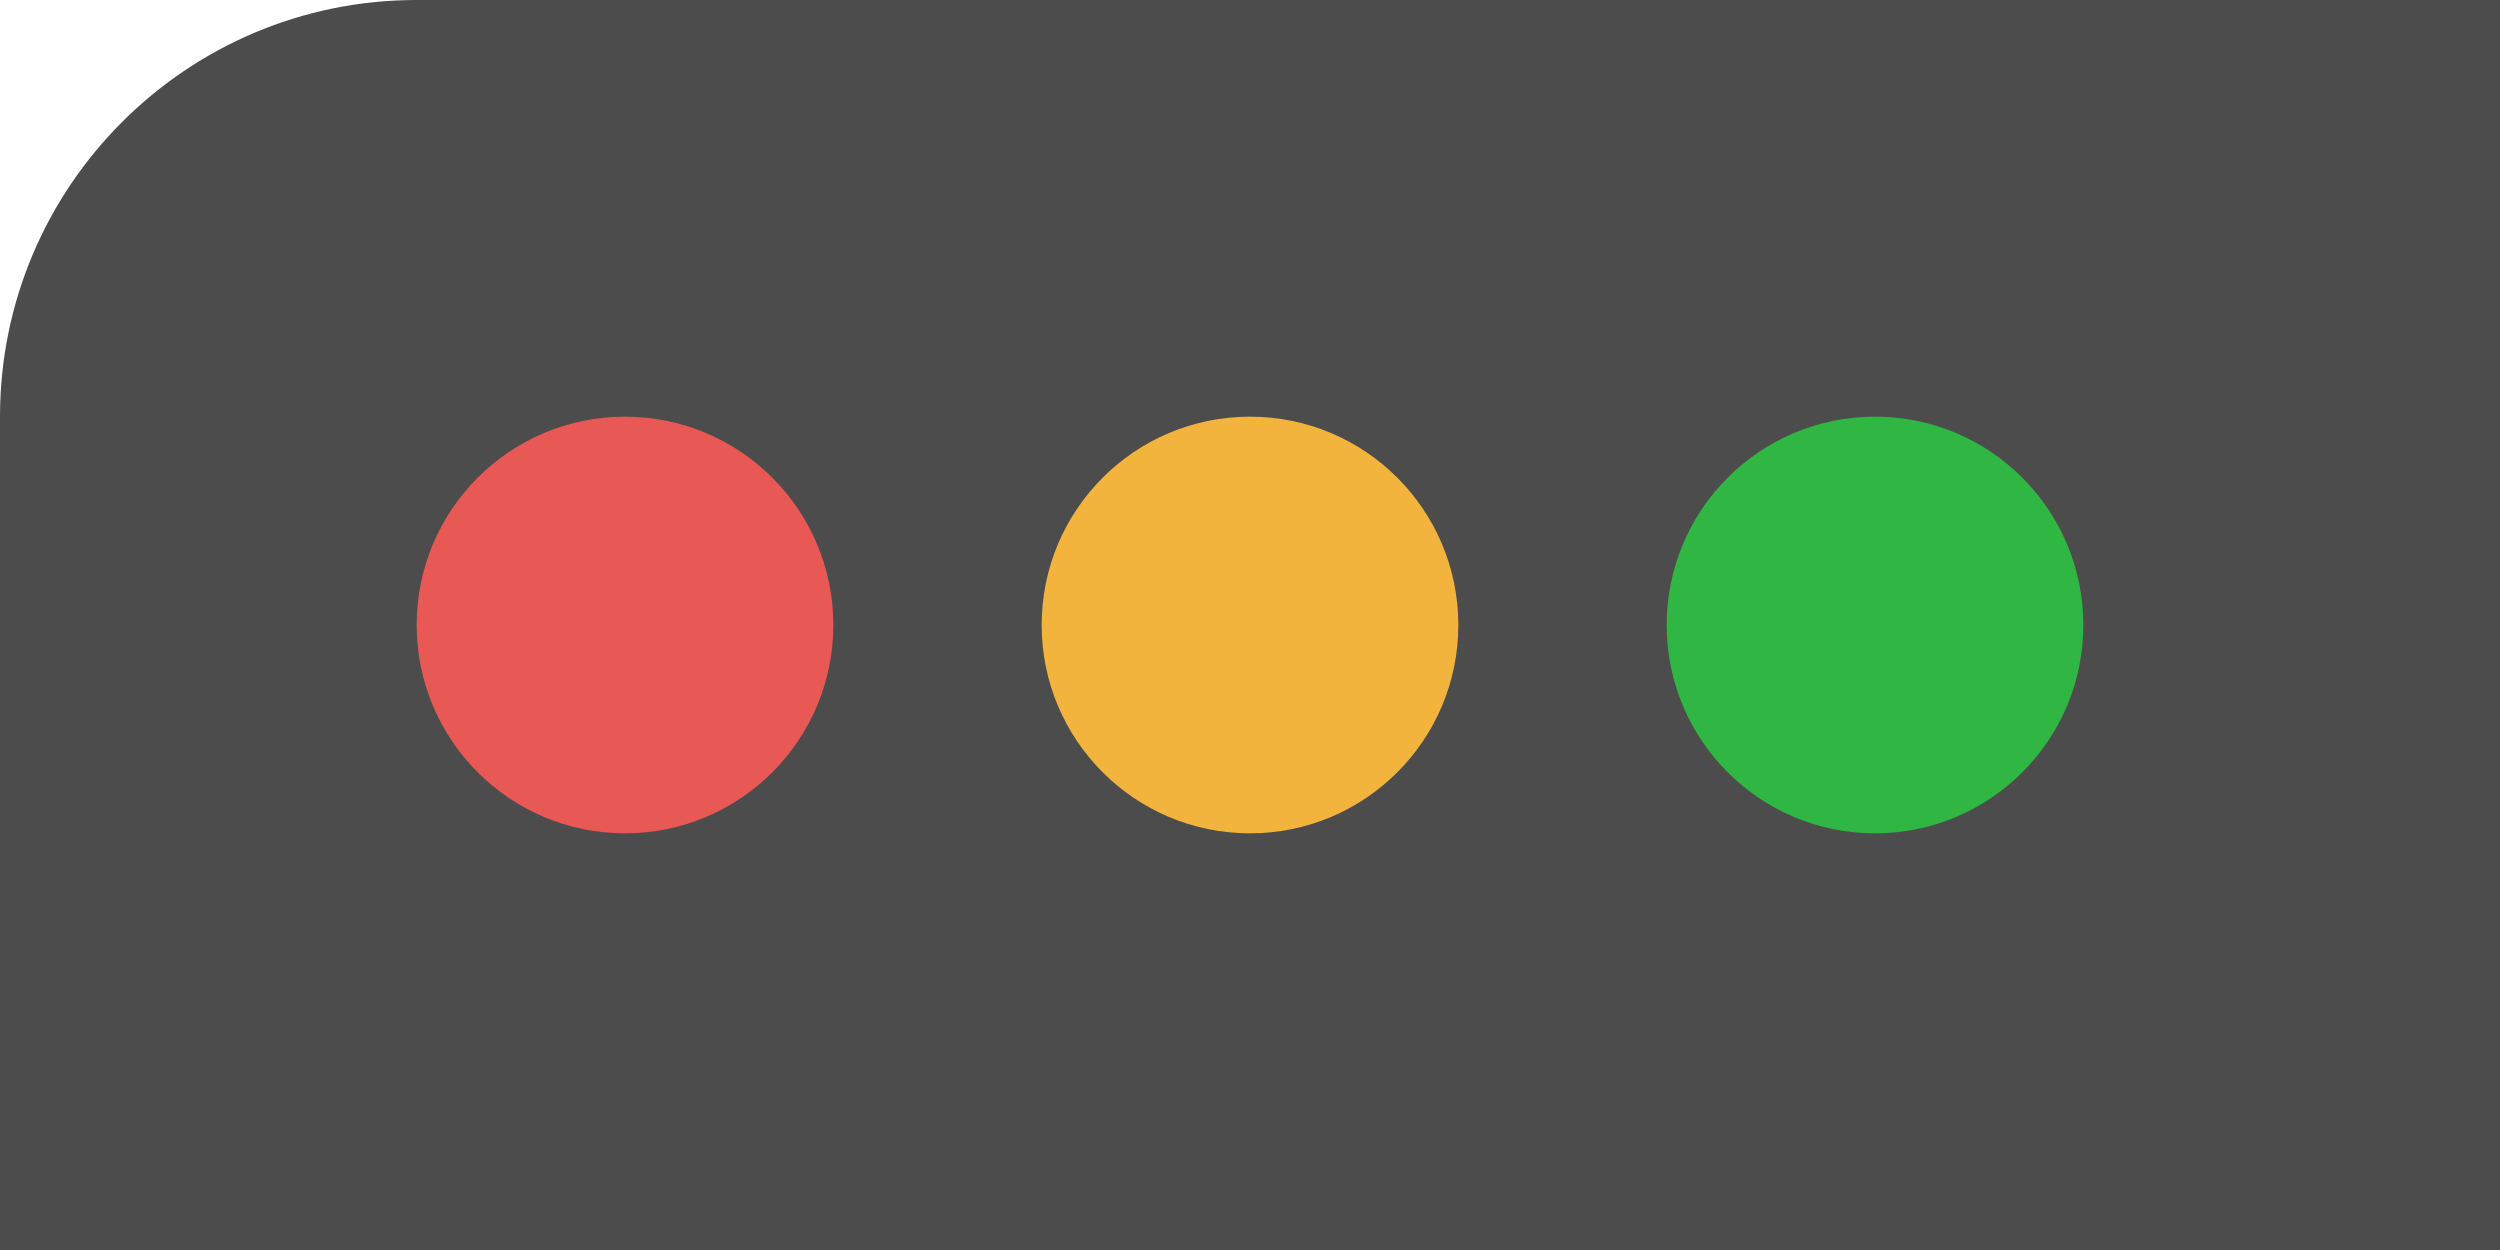 <svg width="48" height="24" viewBox="0 0 48 24" fill="none" xmlns="http://www.w3.org/2000/svg">
    <path d="M0 8C0 3.582 3.582 0 8 0H48V24H0V8Z" fill="#4C4C4C"/>
    <circle cx="12" cy="12" r="4" fill="#E85855"/>
    <circle cx="24" cy="12" r="4" fill="#F2B43D"/>
    <circle cx="36" cy="12" r="4" fill="#30B743"/>
</svg>
